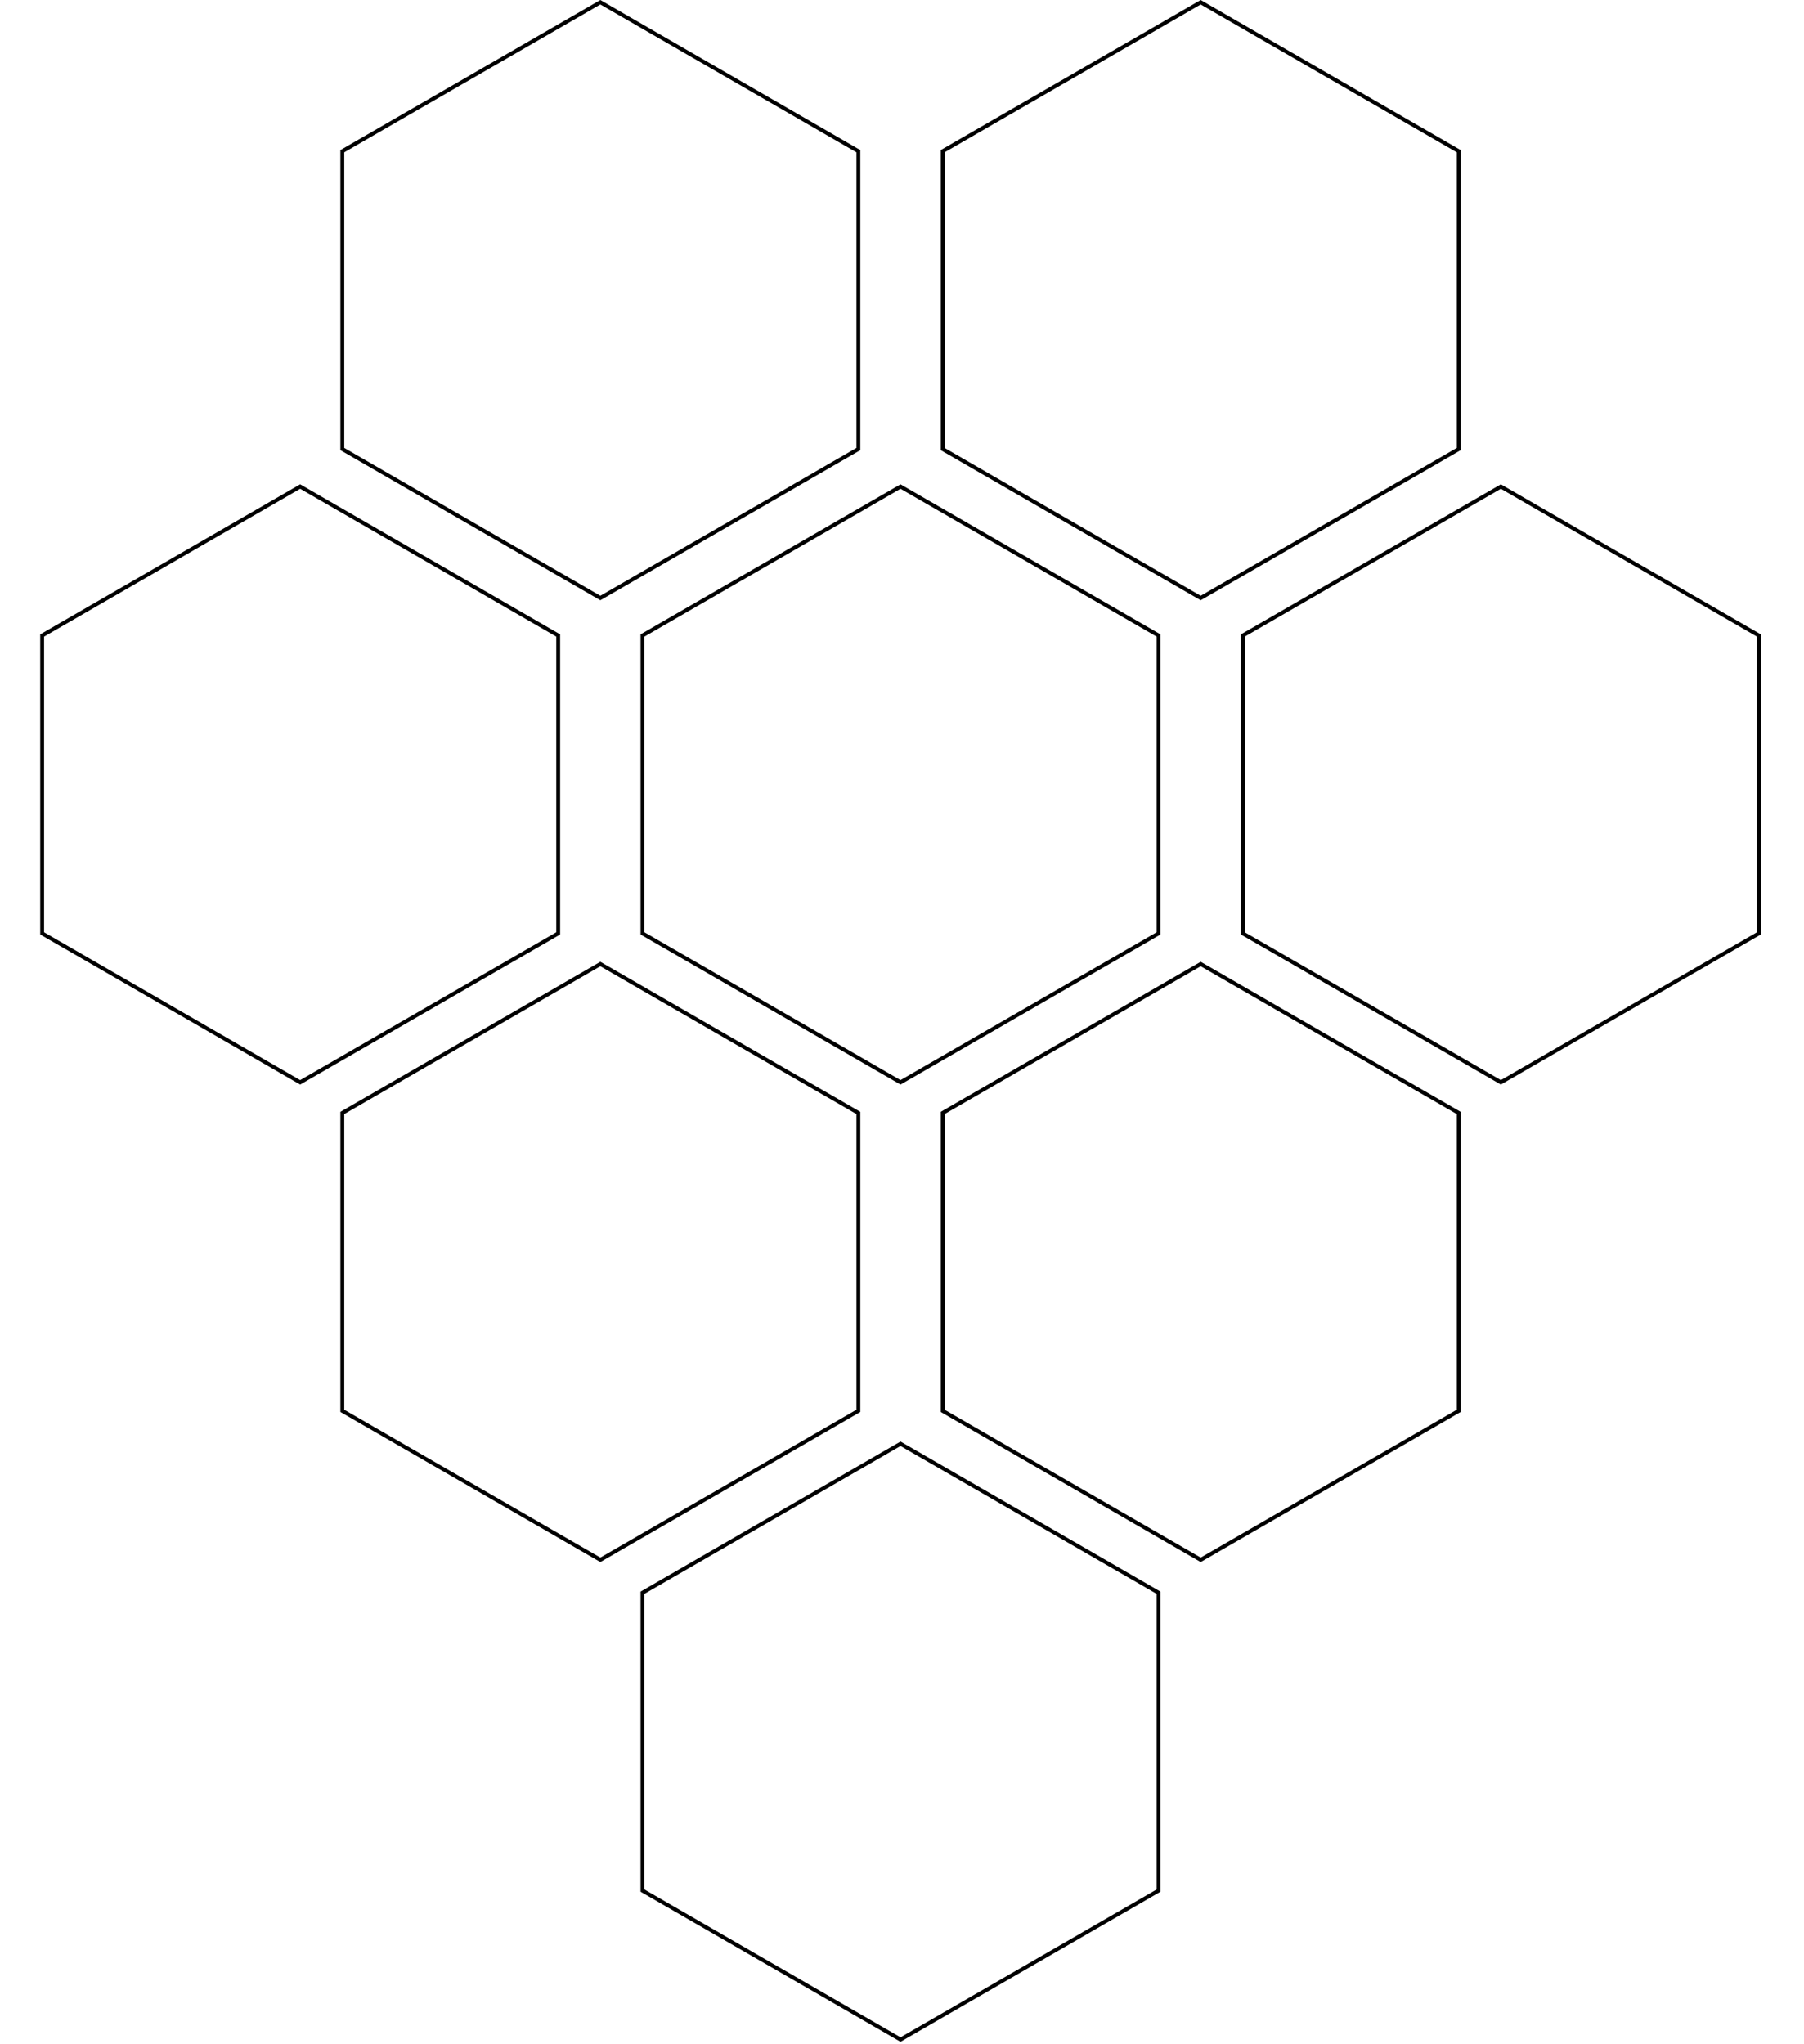<svg width="466" height="528" viewBox="0 0 466 528" fill="none" stroke="currentColor" xmlns="http://www.w3.org/2000/svg">
<path d="M88.427 39.058L155.078 0.577L221.729 39.058V116.02L155.078 154.501L88.427 116.02V39.058Z"/>
<path d="M243.505 39.058L310.156 0.577L376.807 39.058V116.02L310.156 154.501L243.505 116.02V39.058Z"/>
<path d="M88.427 287.535L155.078 249.055L221.729 287.535V364.497L155.078 402.978L88.427 364.497V287.535Z"/>
<path d="M243.505 287.535L310.156 249.055L376.807 287.535V364.497L310.156 402.978L243.505 364.497V287.535Z"/>
<path d="M10.888 164.178L77.539 125.697L144.19 164.178V241.14L77.539 279.62L10.888 241.14V164.178Z"/>
<path d="M165.966 164.178L232.617 125.697L299.268 164.178V241.14L232.617 279.62L165.966 241.14V164.178Z"/>
<path d="M165.966 411.48L232.617 372.999L299.268 411.48V488.442L232.617 526.923L165.966 488.442V411.48Z"/>
<path d="M321.044 164.178L387.695 125.697L454.346 164.178V241.14L387.695 279.62L321.044 241.14V164.178Z"/>
</svg>
